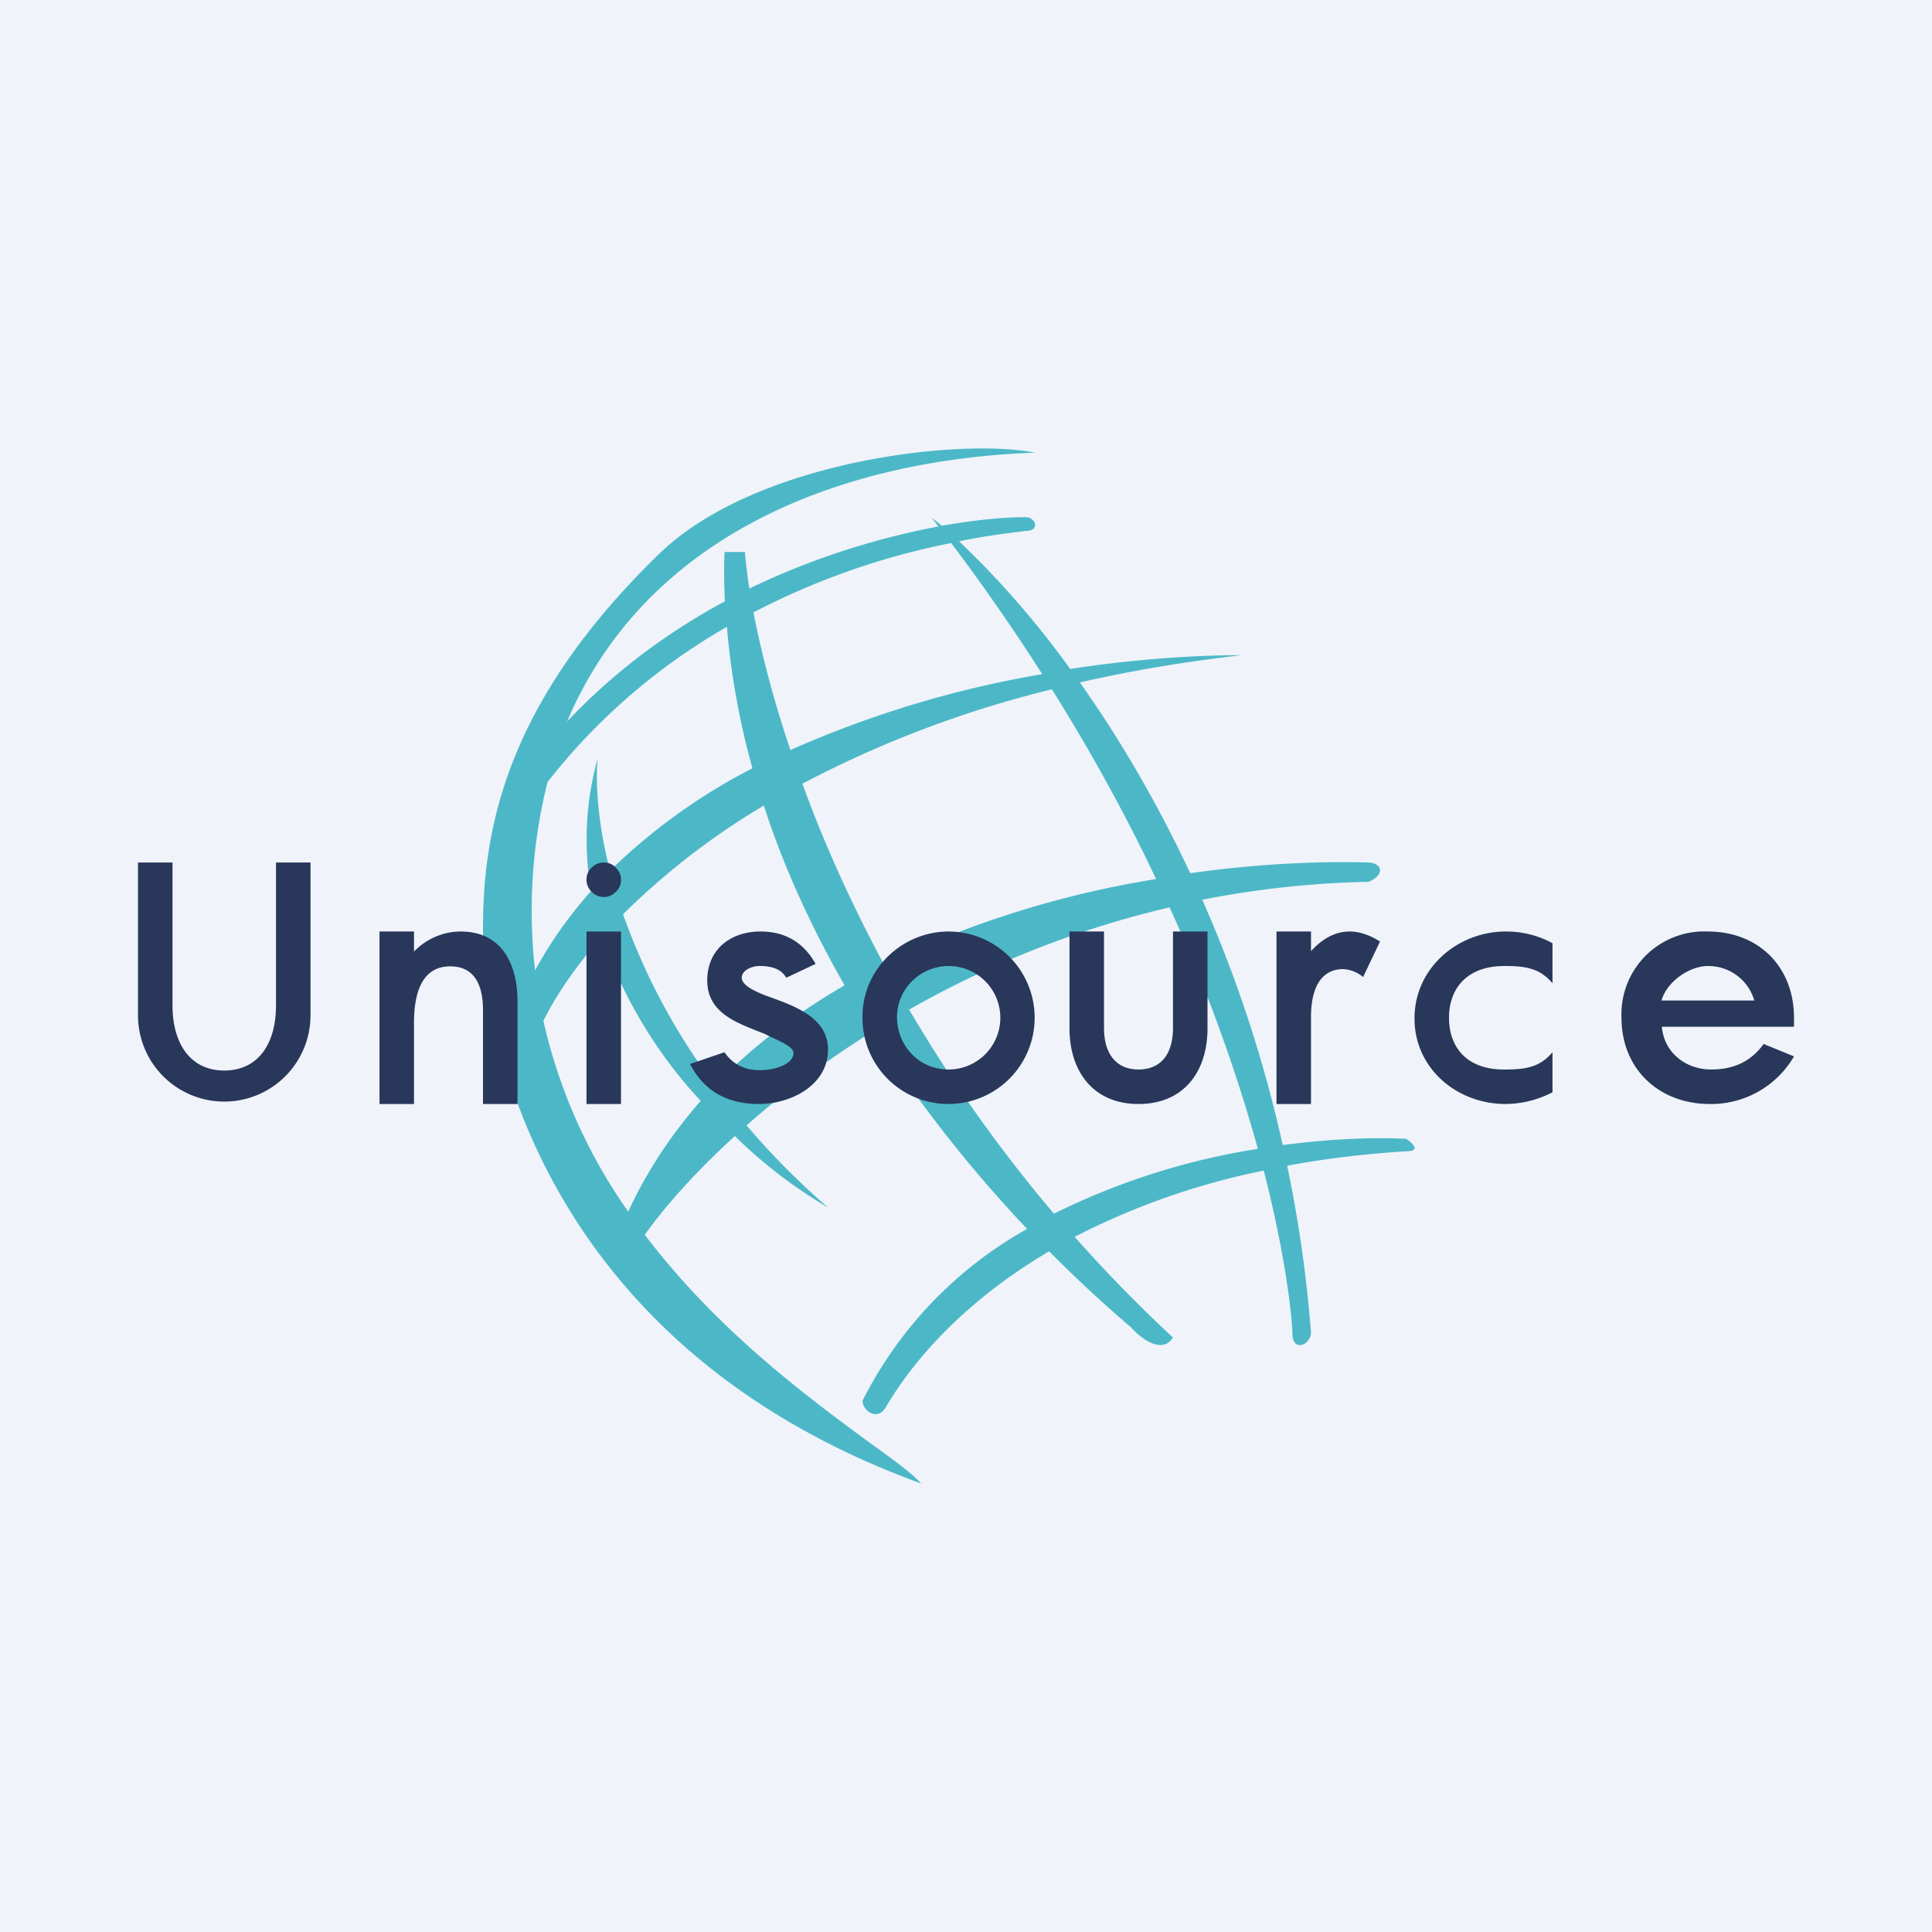 <!-- by TradeStack --><svg width="56" height="56" viewBox="0 0 56 56" xmlns="http://www.w3.org/2000/svg"><path fill="#F0F3FA" d="M0 0h56v56H0z"/><path fill-rule="evenodd" d="M30 13.12c-2.18-.43-8.1.23-10.89 2.93C14.76 20.27 14 23.9 14 26.89c0 2.97 1.62 12.08 12.7 16.11-.27-.3-.82-.7-1.53-1.21-1.71-1.26-4.37-3.21-6.48-6 .6-.84 1.48-1.83 2.61-2.86A13.94 13.94 0 0 0 24 35c-.9-.78-1.68-1.58-2.36-2.38a27.95 27.95 0 0 1 3.65-2.72 38.77 38.77 0 0 0 4.48 5.72A11.8 11.8 0 0 0 25 40.6c0 .27.4.59.65.23l.06-.1c.31-.51 1.58-2.62 4.7-4.46.88.89 1.7 1.63 2.37 2.2.28.32.9.8 1.22.3a41.63 41.63 0 0 1-2.85-2.92 21.1 21.1 0 0 1 5.48-1.92c.7 2.73.83 4.46.83 4.7 0 .61.54.33.54 0-.13-1.7-.37-3.3-.69-4.84 1.06-.2 2.2-.34 3.45-.42.44 0 .18-.24 0-.36-.96-.05-2.2 0-3.58.18-.58-2.62-1.4-5-2.33-7.11a27.6 27.6 0 0 1 4.82-.52c.48-.2.4-.54 0-.56-1.4-.04-3.2.03-5.17.31-1-2.13-2.1-3.98-3.2-5.53 1.45-.33 3.02-.6 4.7-.79-1.35 0-3.09.11-4.98.4a26.25 26.25 0 0 0-3.22-3.7c.62-.13 1.26-.22 1.93-.3.43 0 .29-.4 0-.4-.63 0-1.47.08-2.43.25L27 15l.2.26c-1.59.3-3.52.85-5.48 1.8-.06-.38-.1-.74-.13-1.06H21c-.02.48-.01.96.01 1.43-1.6.86-3.17 2-4.57 3.48C18.63 15.73 24 13.34 30 13.12Zm.21 6.42a59.51 59.51 0 0 0-2.64-3.8 21.4 21.4 0 0 0-5.73 2.01c.22 1.13.56 2.48 1.07 3.99a30.73 30.73 0 0 1 7.3-2.2Zm-8.4 2.73a22.18 22.18 0 0 1-.74-4.1 17.86 17.86 0 0 0-5.2 4.5 15.35 15.35 0 0 0-.36 5.46c.45-.84 1-1.6 1.62-2.3-.2-1.2-.18-2.49.19-3.83-.06.74.01 1.87.36 3.24a16.96 16.96 0 0 1 4.13-2.97Zm-3.75 4.23a21.02 21.02 0 0 1 4.08-3.15c.6 1.86 1.42 3.6 2.34 5.21-1.38.8-2.66 1.76-3.76 2.9a18.56 18.56 0 0 1-2.66-4.96Zm-.61.65c-.8.9-1.36 1.75-1.7 2.44a15.55 15.55 0 0 0 2.46 5.53c.55-1.2 1.27-2.26 2.1-3.21a13.4 13.4 0 0 1-2.86-4.76Zm5.8-4.43a31.6 31.6 0 0 1 7.24-2.74c1.2 1.92 2.2 3.76 3.02 5.5a28.68 28.68 0 0 0-7.89 2.47c-.99-1.84-1.77-3.6-2.36-5.23Zm3.1 6.54a42 42 0 0 0 4.2 5.92 20.34 20.34 0 0 1 5.91-1.88 46.92 46.92 0 0 0-2.56-7 28.26 28.26 0 0 0-7.54 2.96Z" fill="#4CB8C7"/><path d="M5 25v4.14c0 1.11.52 1.89 1.5 1.89S8 30.26 8 29.14V25h1v4.43a2.5 2.5 0 1 1-5 0V25h1ZM11 27h1v.58c.38-.39.88-.58 1.35-.58 1.2 0 1.65.95 1.65 2.02V32h-1v-2.72c0-.64-.19-1.27-.95-1.27-.9 0-1.05.93-1.05 1.64V32h-1v-5ZM17 25.5c0-.14.05-.26.15-.35.1-.1.21-.15.35-.15.14 0 .26.05.35.15.1.1.15.21.15.35 0 .14-.05.26-.15.35-.1.1-.21.15-.35.15a.48.48 0 0 1-.35-.15.49.49 0 0 1-.15-.36ZM18 32v-5h-1v5h1ZM23.64 27.94l-.85.4c-.17-.3-.52-.34-.77-.34-.24 0-.52.13-.52.34 0 .18.26.36.76.54.74.27 1.74.6 1.74 1.54 0 1.04-1.08 1.58-2 1.58-.94 0-1.6-.39-2-1.16l1-.34c.23.34.58.52 1.02.52.44 0 .98-.17.98-.5 0-.2-.5-.38-.83-.55-.74-.3-1.67-.57-1.67-1.55 0-.92.7-1.42 1.54-1.42.71 0 1.25.31 1.6.94Z" fill="#28375A"/><path fill-rule="evenodd" d="M27.5 27c-1.36 0-2.5 1.1-2.5 2.46A2.49 2.49 0 0 0 27.48 32a2.5 2.5 0 1 0 .02-5Zm0 1c-.82 0-1.5.66-1.5 1.48 0 .83.64 1.52 1.49 1.52a1.5 1.5 0 1 0 .01-3Z" fill="#28375A"/><path d="M32 27v2.79c0 .8.39 1.21 1 1.21s1-.4 1-1.21V27h1v2.81c0 1.23-.67 2.19-2 2.19s-2-.97-2-2.19V27h1ZM37 27h1v.57c.3-.33.67-.57 1.12-.57.28 0 .58.1.88.29l-.49 1.03a.98.98 0 0 0-.58-.23c-.58 0-.93.46-.93 1.39V32h-1v-5ZM45 27.34v1.16c-.37-.44-.79-.5-1.39-.5-1.11 0-1.61.67-1.61 1.5 0 .84.5 1.5 1.59 1.5.61 0 1.03-.05 1.41-.5v1.16a3 3 0 0 1-1.36.34C42.23 32 41 30.97 41 29.52S42.24 27 43.65 27c.47 0 .93.11 1.35.34ZM52 29.76h-3.83c.06.74.68 1.24 1.43 1.24.66 0 1.16-.24 1.52-.74l.88.36A2.78 2.78 0 0 1 49.56 32C48.09 32 47 30.99 47 29.5a2.4 2.4 0 0 1 2.5-2.5c1.48 0 2.5 1.03 2.5 2.5v.26ZM50.85 29c-.17-.58-.7-1-1.34-1-.55 0-1.2.46-1.35 1h2.69Z" fill="#28375A"/></svg>